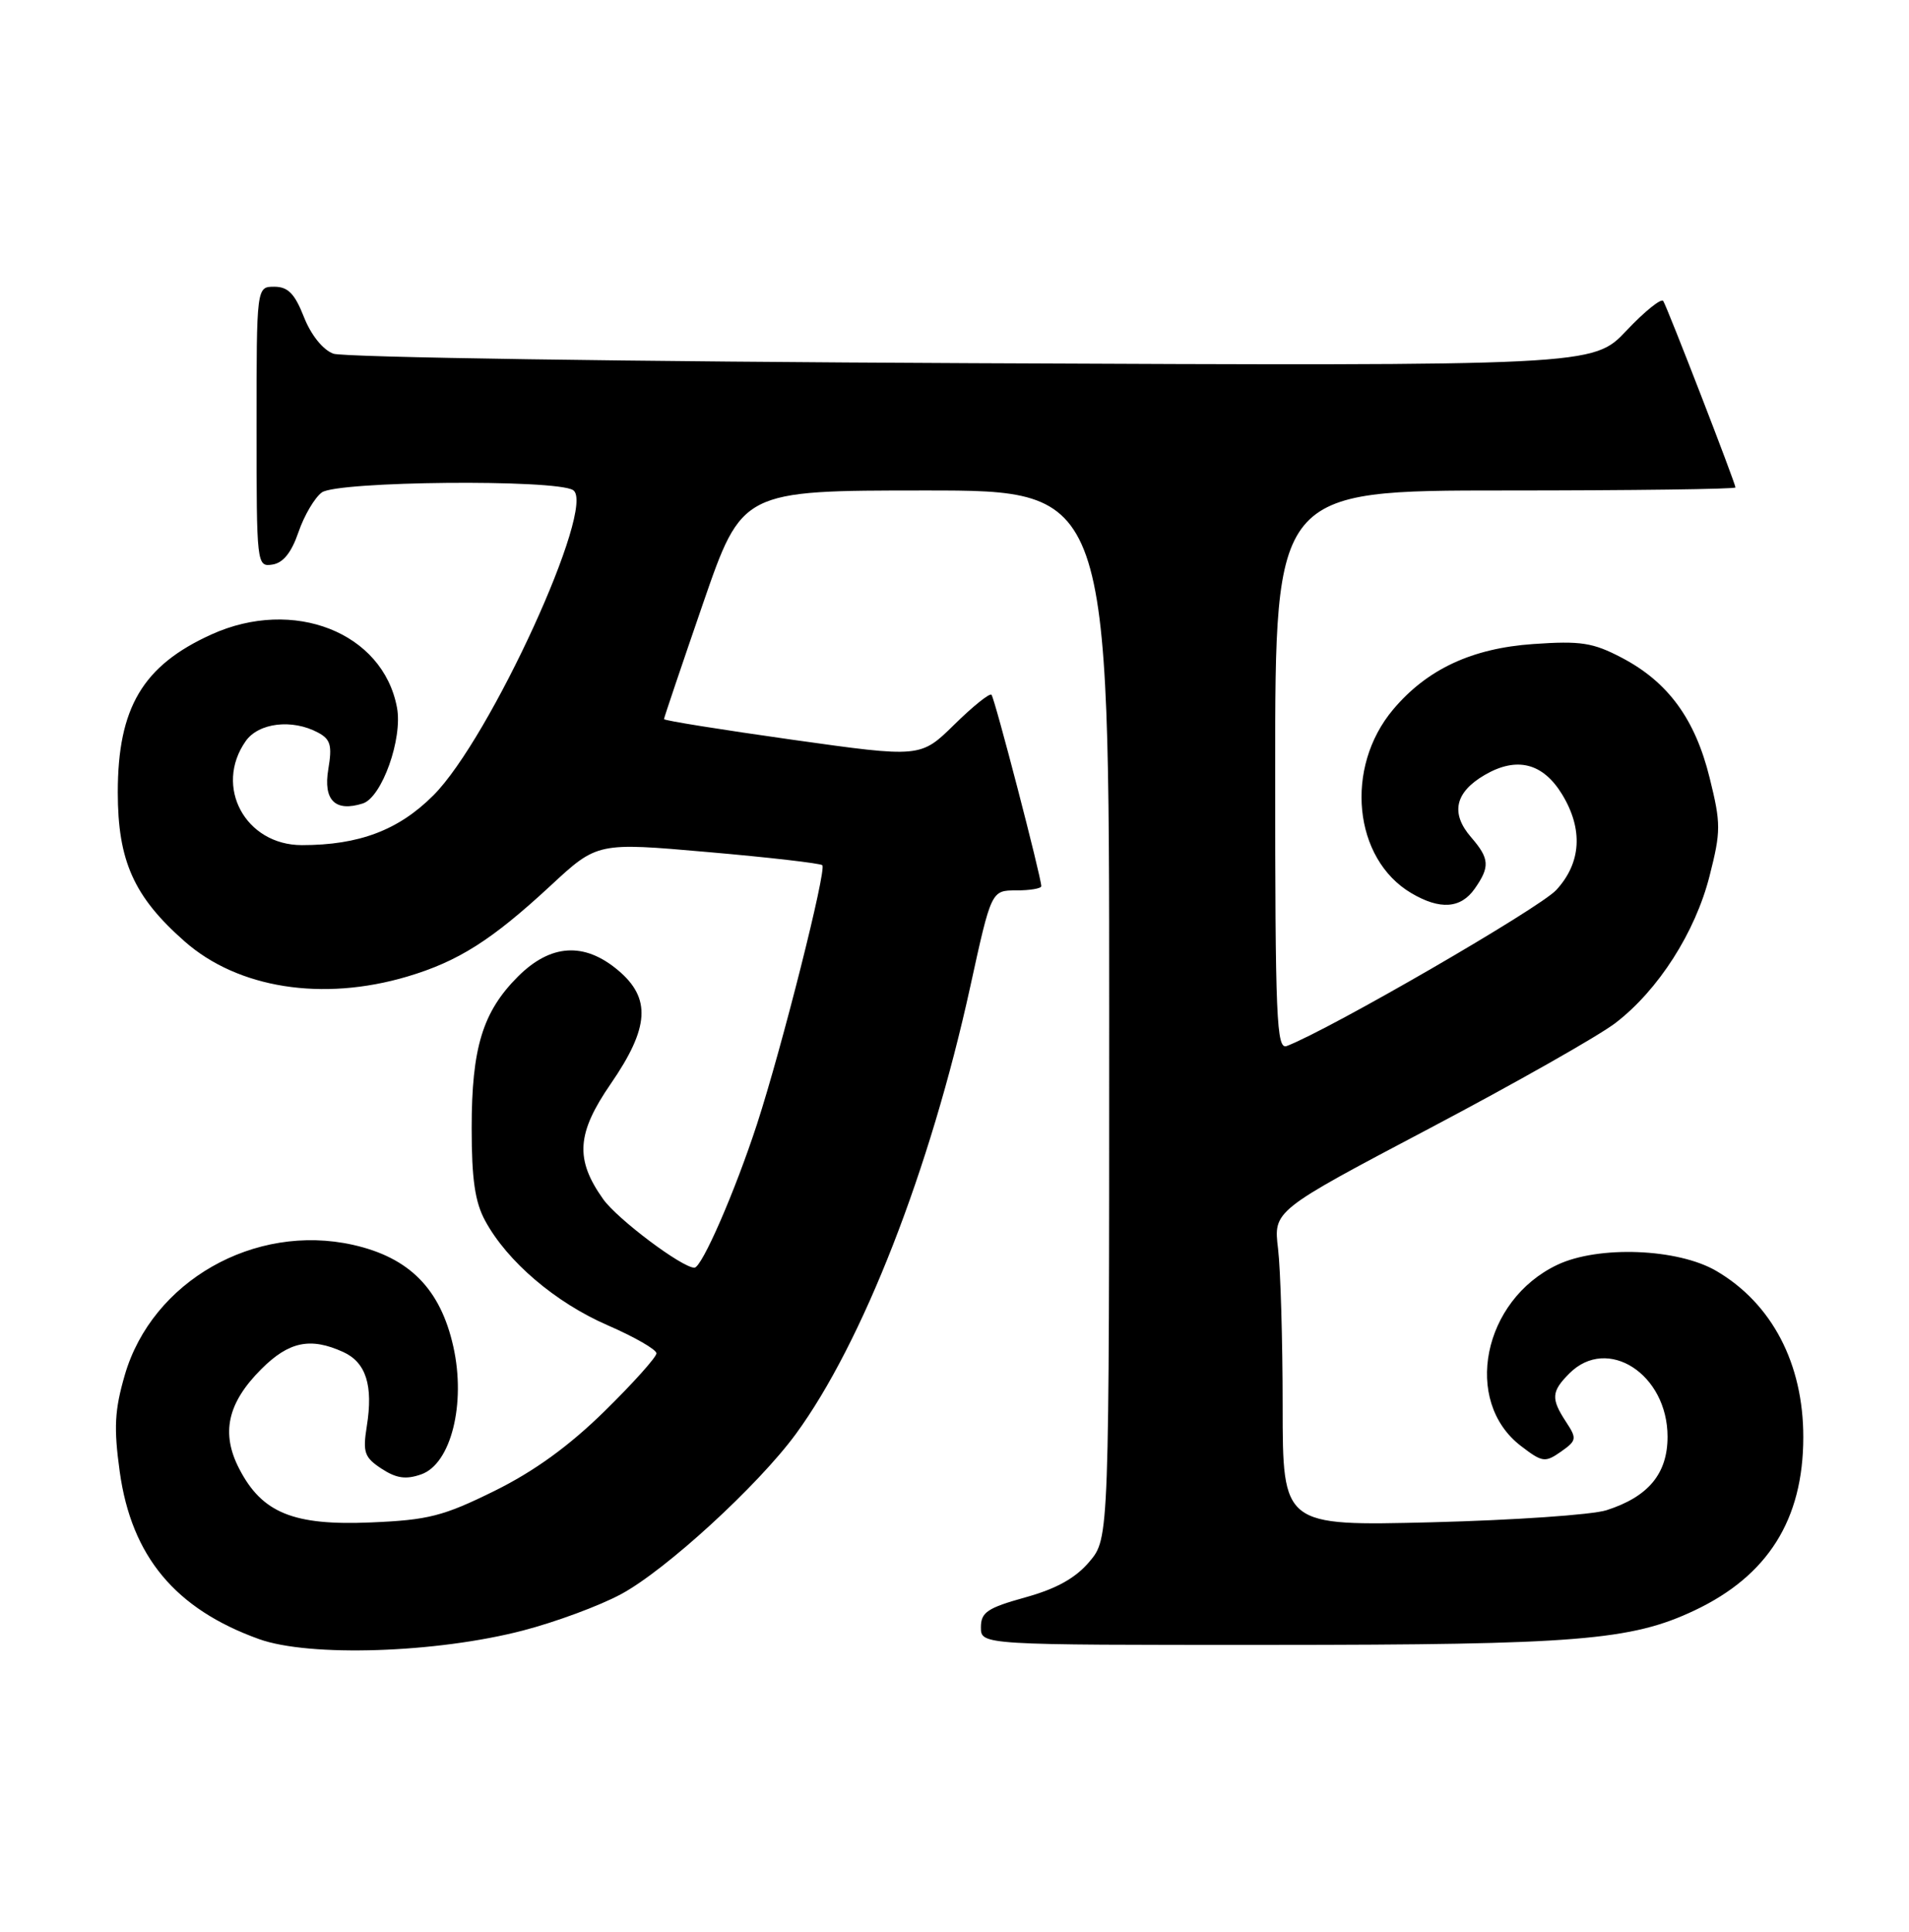 <?xml version="1.0" encoding="UTF-8" standalone="no"?>
<!DOCTYPE svg PUBLIC "-//W3C//DTD SVG 1.1//EN" "http://www.w3.org/Graphics/SVG/1.1/DTD/svg11.dtd" >
<svg xmlns="http://www.w3.org/2000/svg" xmlns:xlink="http://www.w3.org/1999/xlink" version="1.1" viewBox="0 0 253 256">
 <g >
 <path fill="currentColor"
d=" M 69.32 216.08 C 73.63 214.96 79.47 212.80 82.30 211.27 C 88.21 208.10 100.44 196.89 105.45 190.07 C 114.31 177.99 123.29 154.97 128.59 130.75 C 131.38 118.00 131.38 118.00 134.69 118.00 C 136.51 118.00 138.00 117.75 138.00 117.44 C 138.00 116.25 131.82 92.49 131.40 92.07 C 131.16 91.82 128.94 93.60 126.48 96.02 C 122.00 100.42 122.00 100.42 105.00 98.03 C 95.65 96.71 88.00 95.49 88.00 95.30 C 88.00 95.12 90.33 88.23 93.17 79.98 C 98.34 65.00 98.34 65.00 122.67 65.00 C 147.00 65.00 147.00 65.00 147.00 134.42 C 147.00 203.85 147.00 203.85 144.39 206.95 C 142.55 209.13 140.03 210.54 135.89 211.69 C 130.85 213.09 130.00 213.67 130.00 215.66 C 130.00 218.00 130.00 218.00 168.25 217.99 C 208.99 217.98 216.16 217.40 224.58 213.42 C 234.30 208.82 238.98 201.38 238.99 190.49 C 239.01 180.73 234.84 172.75 227.48 168.44 C 222.38 165.44 211.83 165.04 206.39 167.62 C 196.51 172.31 193.82 185.68 201.56 191.62 C 204.40 193.80 204.77 193.85 206.86 192.39 C 208.96 190.91 209.01 190.66 207.55 188.44 C 205.53 185.35 205.59 184.41 208.00 182.00 C 213.04 176.96 221.00 182.10 221.00 190.40 C 221.00 195.30 218.46 198.36 212.91 200.14 C 211.03 200.75 200.61 201.46 189.75 201.74 C 170.00 202.23 170.00 202.23 169.99 186.37 C 169.99 177.64 169.71 168.24 169.38 165.48 C 168.77 160.45 168.77 160.45 189.45 149.54 C 200.82 143.54 211.92 137.25 214.11 135.56 C 219.78 131.21 224.68 123.55 226.57 116.08 C 228.08 110.15 228.08 109.15 226.58 103.09 C 224.66 95.29 221.07 90.38 214.94 87.17 C 211.11 85.16 209.50 84.91 203.21 85.35 C 195.08 85.91 189.12 88.69 184.63 94.03 C 178.16 101.71 179.36 113.83 187.04 118.36 C 190.84 120.61 193.60 120.41 195.44 117.78 C 197.49 114.86 197.41 113.78 194.96 110.95 C 192.21 107.78 192.82 105.00 196.77 102.70 C 201.01 100.23 204.48 101.10 207.03 105.28 C 209.84 109.90 209.57 114.35 206.25 117.95 C 204.01 120.37 176.30 136.41 170.54 138.62 C 169.17 139.15 169.00 135.08 169.00 102.11 C 169.00 65.00 169.00 65.00 199.50 65.00 C 216.28 65.00 230.00 64.82 230.00 64.60 C 230.00 64.05 221.01 40.82 220.43 39.89 C 220.18 39.48 217.98 41.25 215.55 43.82 C 211.13 48.50 211.13 48.50 128.82 48.13 C 83.55 47.93 45.45 47.36 44.17 46.87 C 42.78 46.35 41.20 44.37 40.27 41.99 C 39.06 38.91 38.16 38.00 36.35 38.00 C 34.00 38.00 34.00 38.00 34.00 56.57 C 34.00 74.87 34.03 75.13 36.10 74.82 C 37.53 74.60 38.63 73.23 39.56 70.51 C 40.31 68.32 41.70 65.96 42.65 65.26 C 44.71 63.76 73.64 63.49 75.95 64.95 C 79.12 66.95 64.96 97.88 57.43 105.41 C 52.82 110.02 47.59 112.00 40.01 112.00 C 32.52 112.00 28.33 104.25 32.56 98.22 C 34.27 95.78 38.72 95.25 42.14 97.08 C 43.81 97.97 44.04 98.78 43.51 101.94 C 42.82 106.05 44.42 107.64 48.08 106.48 C 50.61 105.67 53.39 97.88 52.61 93.76 C 50.75 83.81 38.89 79.15 28.02 84.08 C 18.92 88.20 15.61 93.79 15.61 105.00 C 15.61 114.08 17.74 118.84 24.47 124.76 C 31.53 130.98 42.74 132.75 53.97 129.42 C 60.73 127.41 65.15 124.61 72.95 117.39 C 79.16 111.63 79.16 111.63 93.83 112.92 C 101.90 113.62 108.72 114.41 108.98 114.66 C 109.58 115.24 103.64 138.77 100.34 148.93 C 97.43 157.86 93.02 168.00 92.03 168.00 C 90.39 168.00 81.83 161.57 79.94 158.92 C 76.19 153.64 76.41 150.21 80.95 143.62 C 86.07 136.18 86.32 132.29 81.92 128.59 C 77.43 124.81 72.97 125.09 68.63 129.43 C 63.97 134.10 62.51 138.86 62.51 149.50 C 62.51 156.28 62.95 159.32 64.31 161.80 C 67.24 167.19 73.60 172.61 80.51 175.62 C 84.08 177.17 87.00 178.85 87.00 179.35 C 87.00 179.85 83.91 183.30 80.13 187.01 C 75.41 191.64 70.82 194.97 65.54 197.58 C 58.75 200.93 56.77 201.44 49.16 201.76 C 38.91 202.20 34.74 200.51 31.72 194.68 C 29.25 189.94 30.14 185.93 34.63 181.44 C 38.28 177.79 41.13 177.19 45.48 179.17 C 48.51 180.55 49.48 183.60 48.61 189.02 C 48.06 192.48 48.29 193.14 50.57 194.64 C 52.53 195.92 53.80 196.10 55.82 195.39 C 59.77 194.01 61.77 186.03 60.08 178.46 C 58.37 170.81 54.26 166.65 46.77 164.97 C 33.73 162.06 20.15 169.80 16.54 182.22 C 15.19 186.87 15.06 189.21 15.87 195.05 C 17.43 206.26 23.23 213.23 34.33 217.22 C 41.00 219.62 57.85 219.07 69.32 216.08 Z "/>
</g>
</svg>